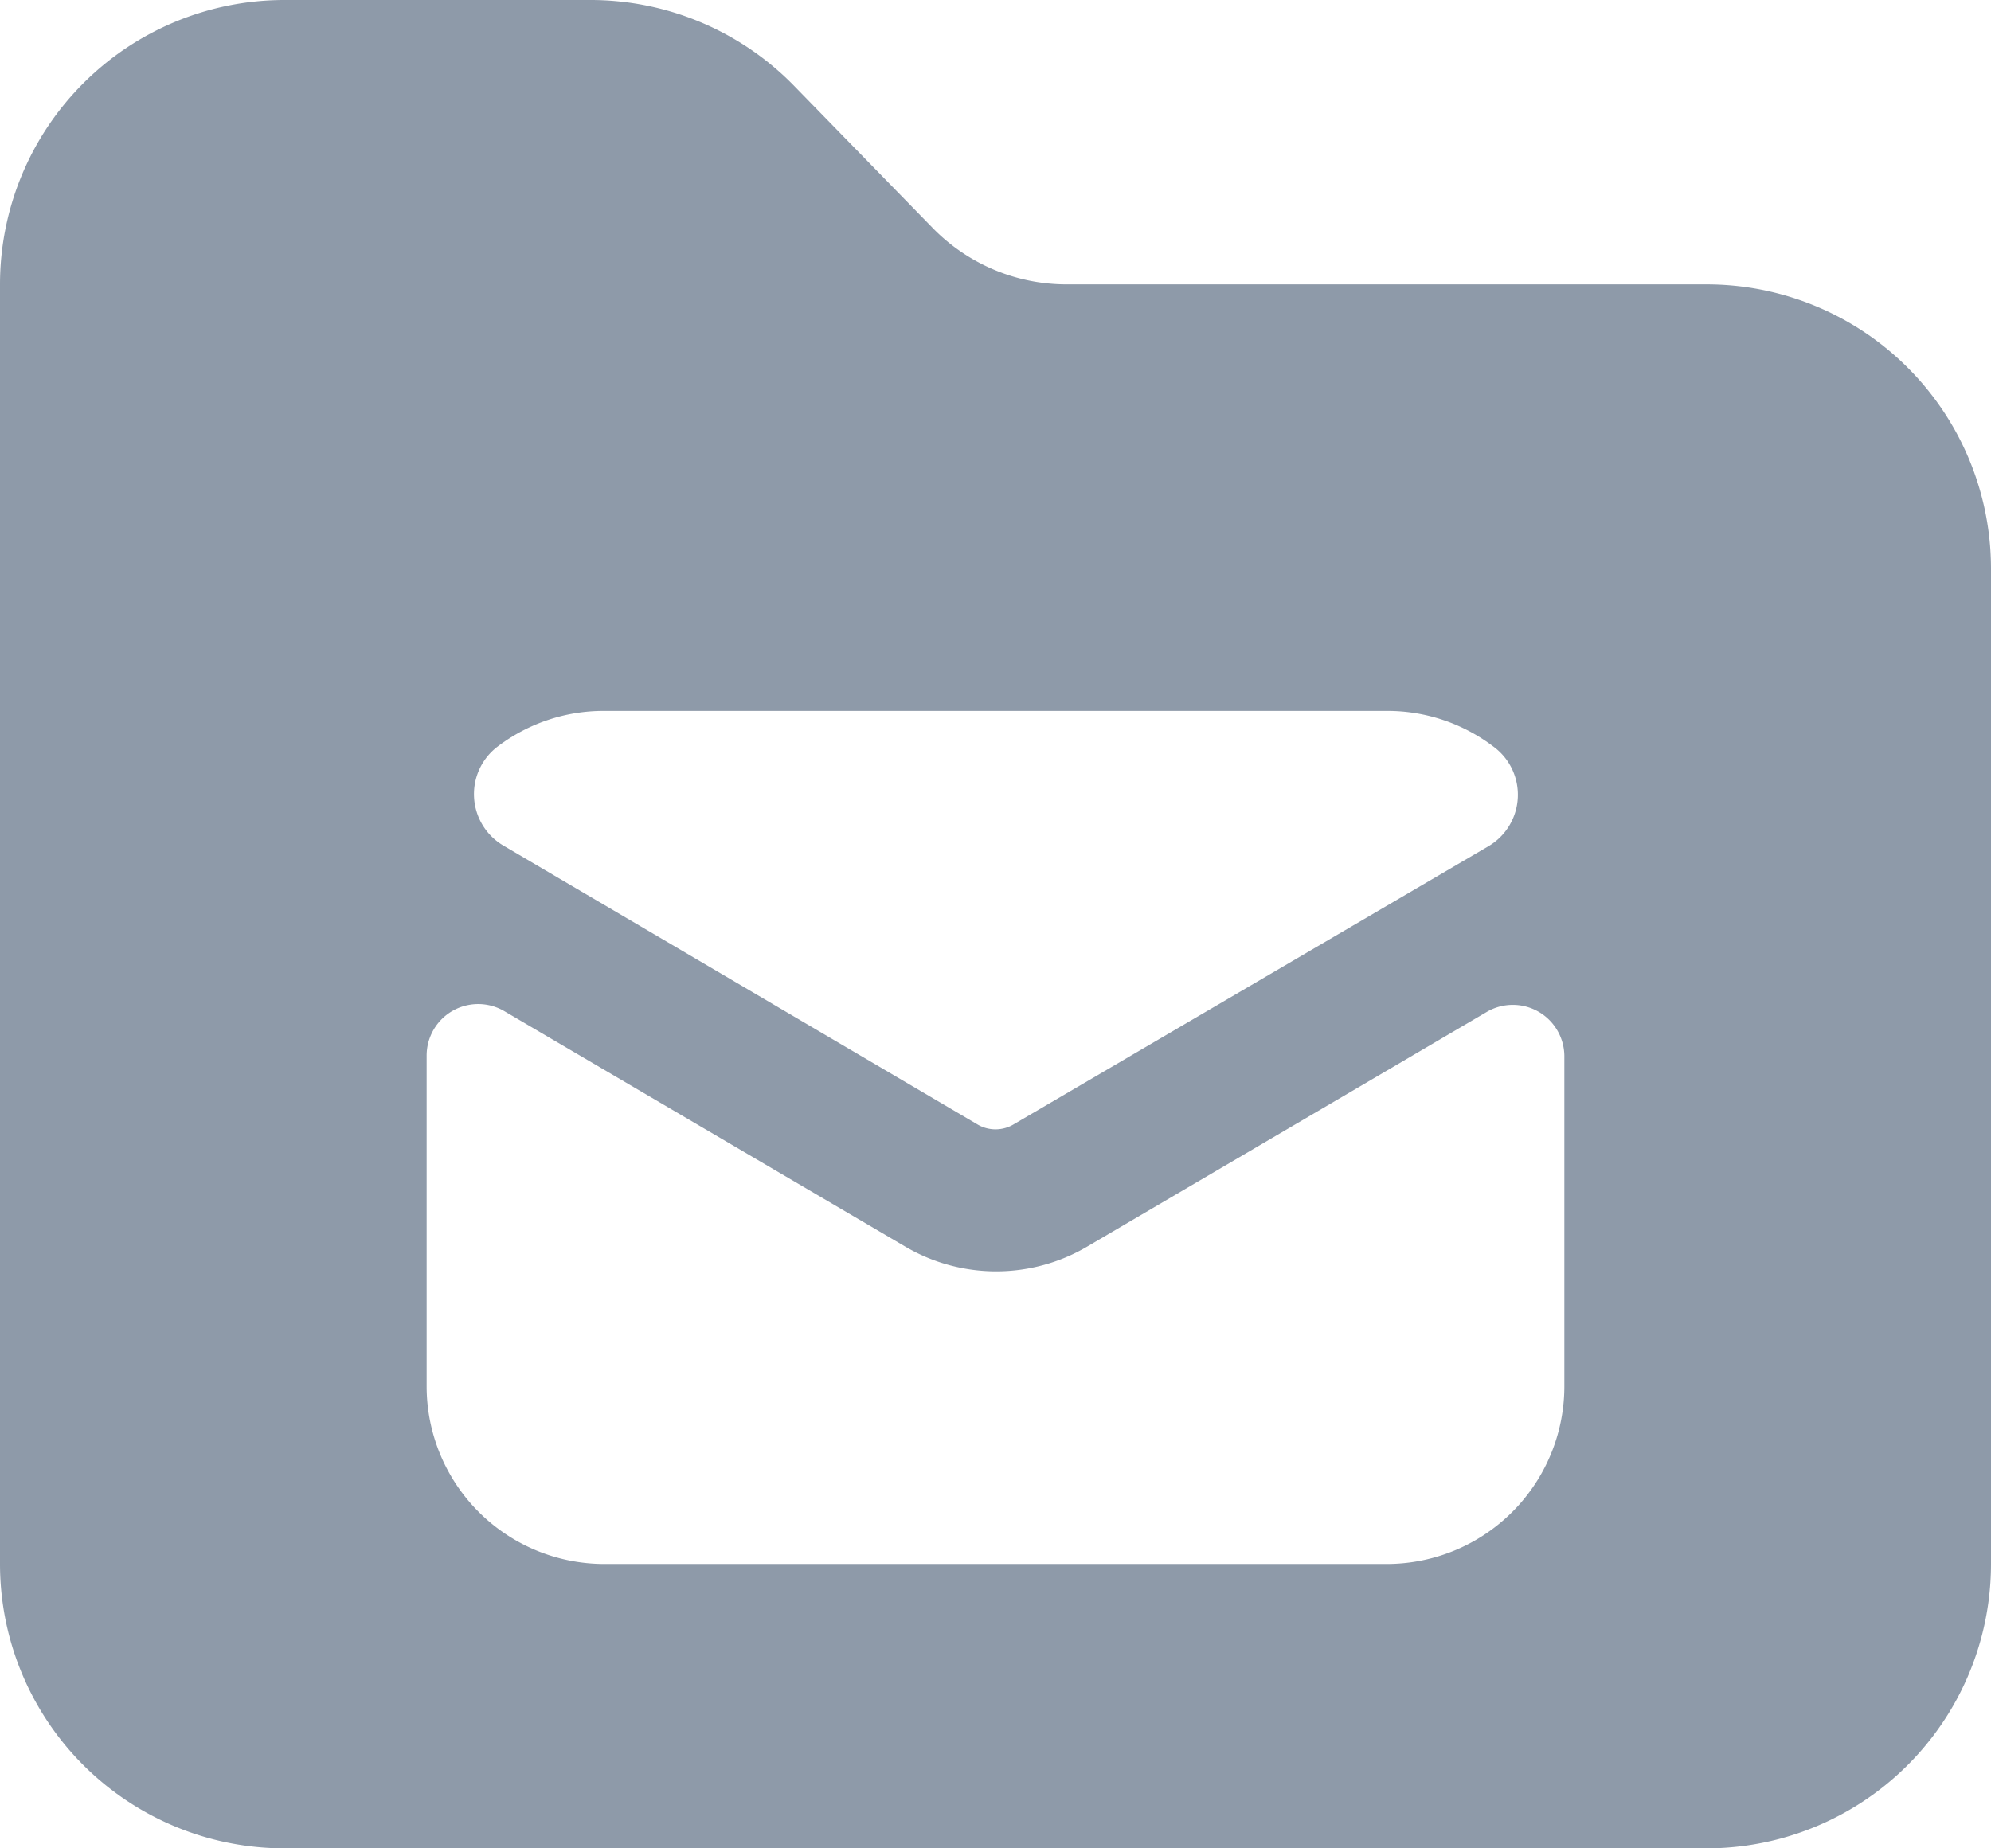 <svg xmlns="http://www.w3.org/2000/svg" width="28" height="26" viewBox="0 0 28 26">
    <path fill="#8E9AA9" fill-rule="nonzero" d="M24 4h-9c-.71 0-1.39-.287-1.885-.795l-1.95-2A4 4 0 0 0 8.29 0H4a4 4 0 0 0-4 4v18a4 4 0 0 0 4 4h20a4 4 0 0 0 4-4V8a4 4 0 0 0-4-4zM7 10.5a2.465 2.465 0 0 1 1.5-.5h11a2.465 2.465 0 0 1 1.5.5.84.84 0 0 1-.07 1.405l-6.665 3.905a.5.5 0 0 1-.53 0L7.08 11.895A.84.84 0 0 1 7 10.5zm15 9a2.5 2.5 0 0 1-2.5 2.5h-11A2.5 2.5 0 0 1 6 19.5v-4.65a.725.725 0 0 1 1.095-.625l5.635 3.31c.79.465 1.77.465 2.56 0l5.635-3.31A.725.725 0 0 1 22 14.85v4.65z"/>
</svg>
